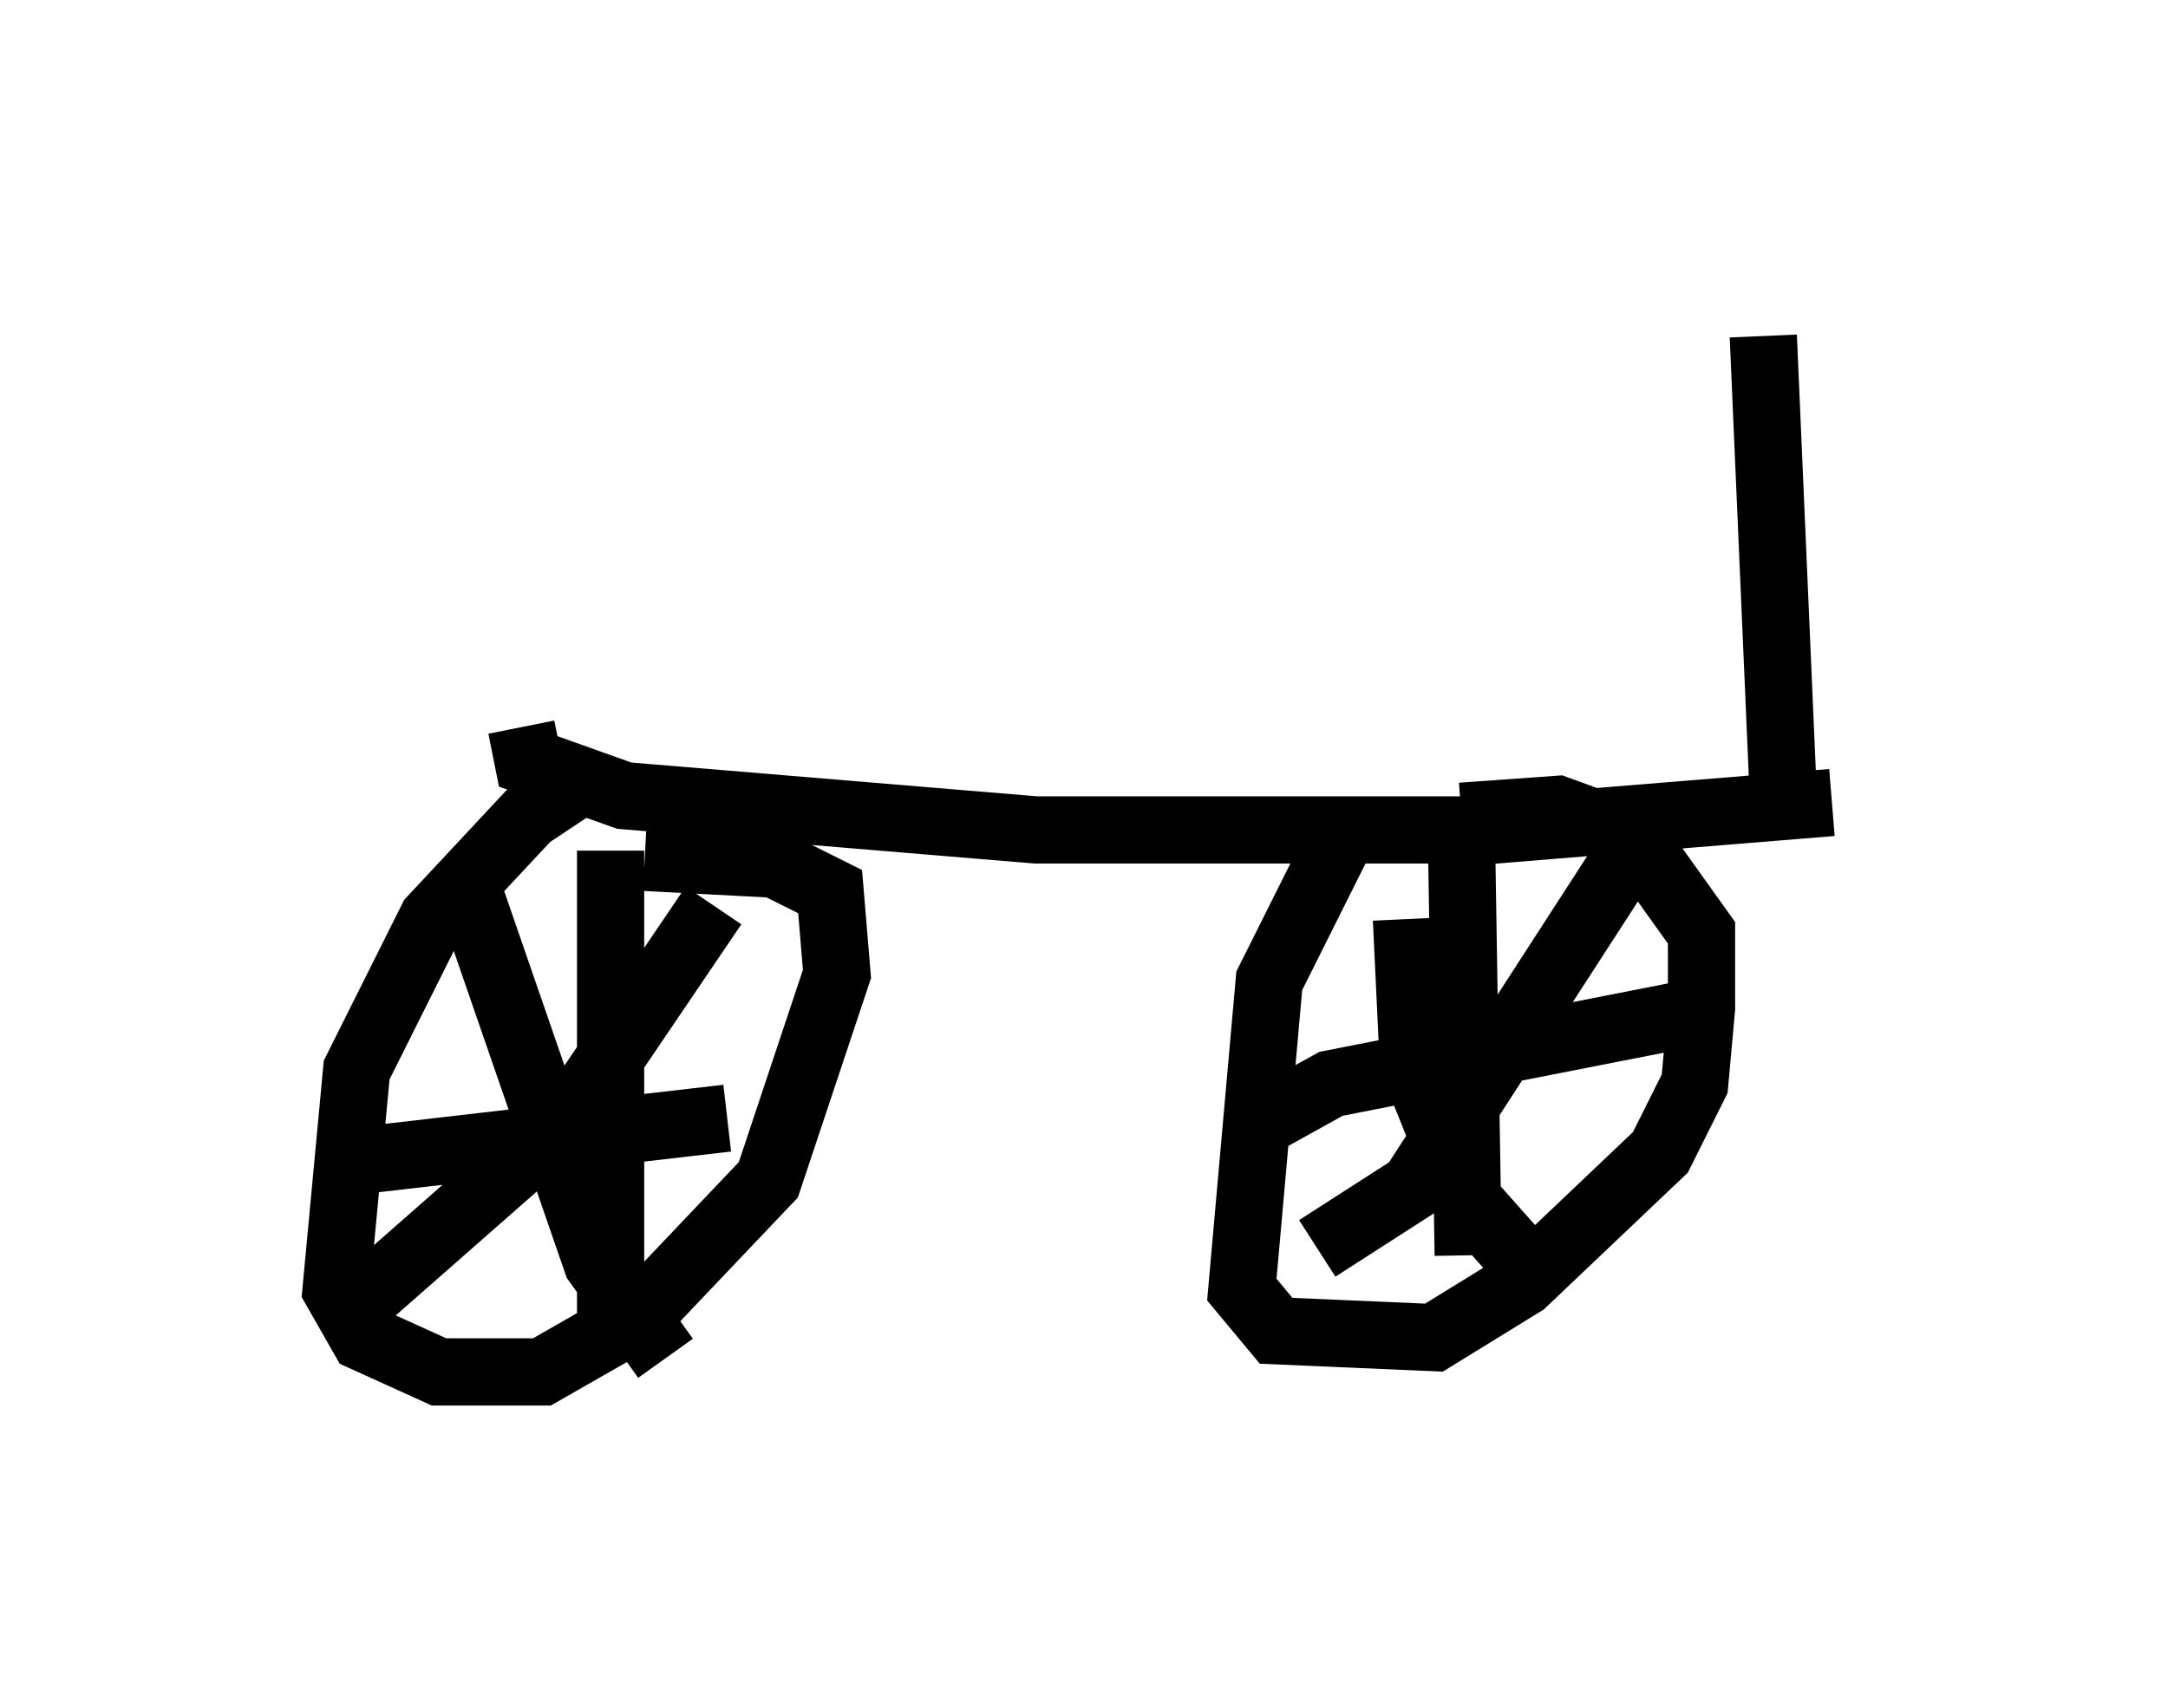 <?xml version="1.0" encoding="utf-8" ?>
<svg baseProfile="full" height="25.415" version="1.1" width="32.254" xmlns="http://www.w3.org/2000/svg" xmlns:ev="http://www.w3.org/2001/xml-events" xmlns:xlink="http://www.w3.org/1999/xlink"><defs /><rect fill="white" height="25.415" width="32.254" x="0" y="0" /><path d="M9.798, 11.942 m-1.327, -0.204 l-0.613, 0.408 -1.429, 1.531 l-1.123, 2.246 -0.306, 3.267 l0.408, 0.715 1.123, 0.51 l1.531, 0.0 1.429, -0.817 l1.94, -2.042 1.021, -3.063 l-0.102, -1.225 -0.817, -0.408 l-1.94, -0.102 m10.311, -0.204 l-1.021, 2.042 -0.408, 4.594 l0.51, 0.613 2.348, 0.102 l1.327, -0.817 2.042, -1.94 l0.51, -1.021 0.102, -1.123 l0.0, -1.123 -1.021, -1.429 l-1.123, -0.408 -1.429, 0.102 m2.654, 0.306 l-3.369, 5.206 -1.429, 0.919 m1.327, -4.9 l0.102, 2.144 0.817, 2.042 l0.817, 0.919 m-0.919, -6.431 l0.102, 6.329 m-2.96, -2.042 l0.919, -0.51 5.717, -1.123 m-14.904, -1.531 l-2.144, 3.165 -3.369, 2.96 m1.838, -6.431 l1.94, 5.615 1.021, 1.429 m-0.817, -7.554 l0.0, 7.452 m-3.573, -2.858 l5.308, -0.613 m-3.063, -5.819 l0.102, 0.51 1.429, 0.51 l6.125, 0.51 6.84, 0.0 l5.002, -0.408 m-0.715, 0.102 l-0.306, -7.044 " fill="none" stroke="black" stroke-width="1" /></svg>